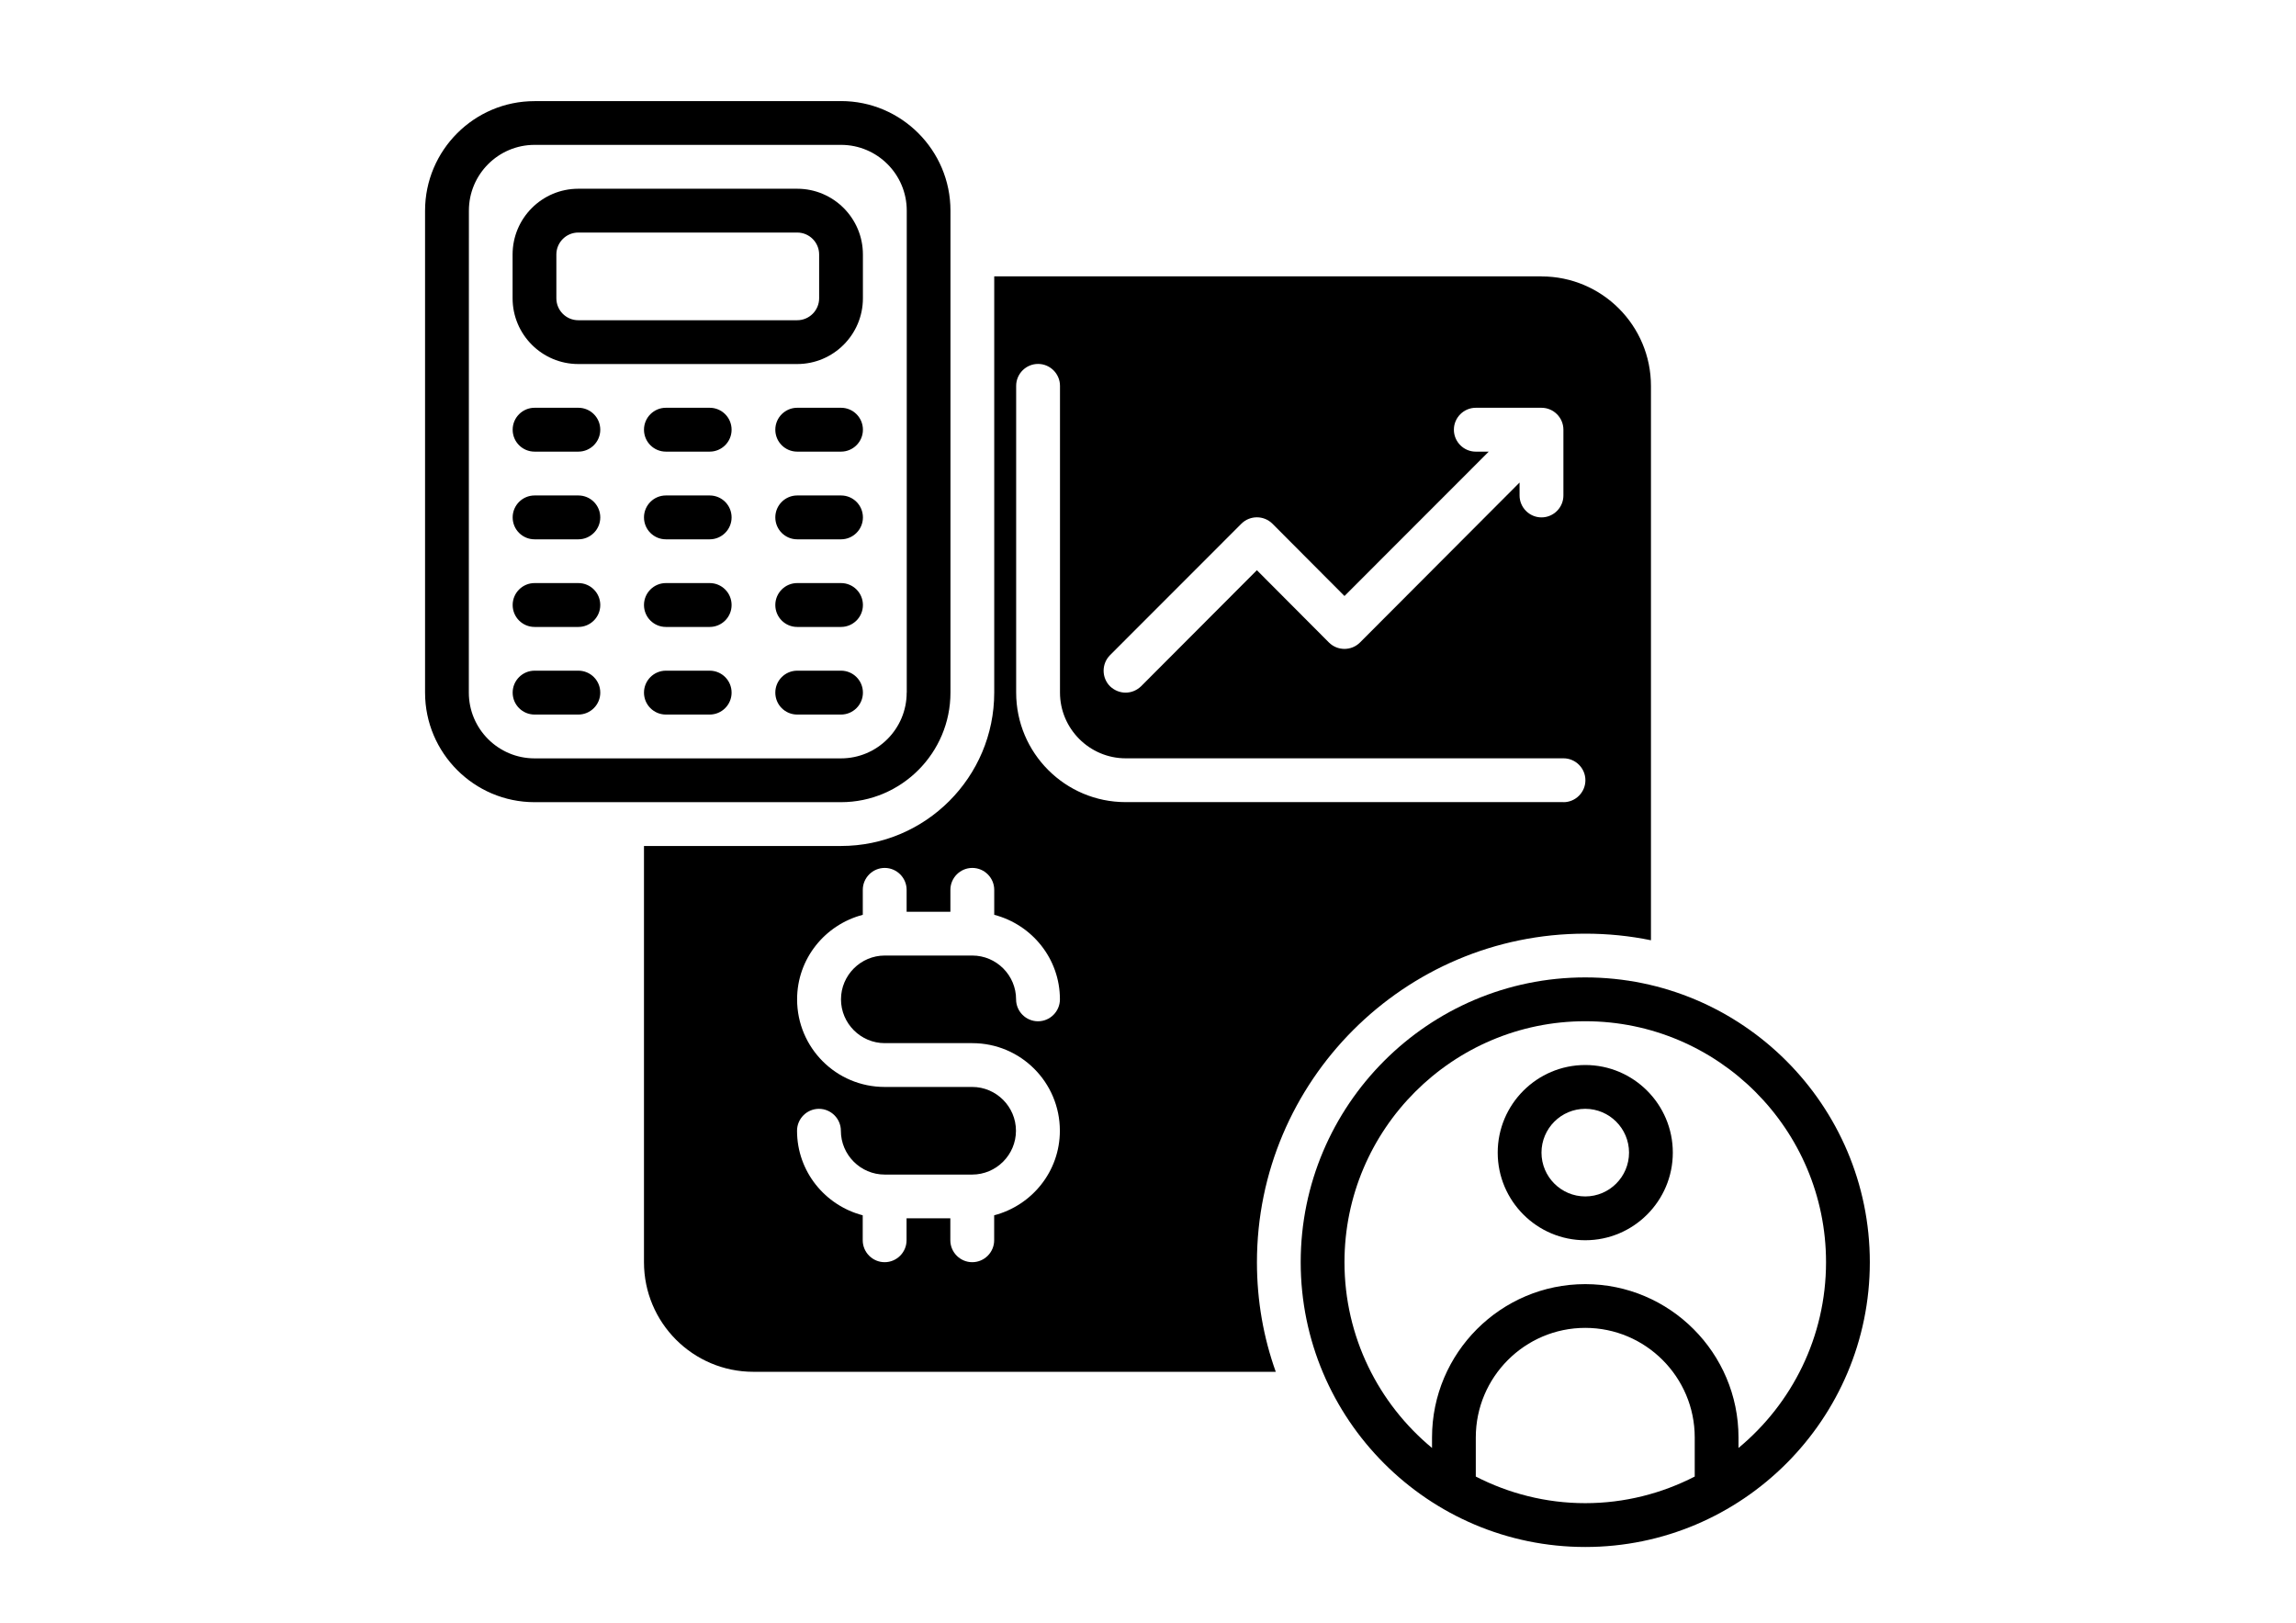 <svg xmlns="http://www.w3.org/2000/svg" xmlns:xlink="http://www.w3.org/1999/xlink" width="1122" zoomAndPan="magnify" viewBox="0 0 841.92 595.5" height="793" preserveAspectRatio="xMidYMid meet" version="1.0"><path fill="#000000" d="M 581.422 358.637 C 523.832 358.637 476.996 405.527 476.996 463.133 C 476.996 520.758 523.852 567.629 581.422 567.629 C 639.012 567.629 685.848 520.738 685.848 463.133 C 685.848 405.504 638.988 358.637 581.422 358.637 Z M 541.25 541.785 L 541.25 527.43 C 541.25 505.273 559.281 487.234 581.422 487.234 C 603.562 487.234 621.594 505.273 621.594 527.43 L 621.594 541.785 C 609.527 547.98 595.902 551.551 581.422 551.551 C 566.961 551.551 553.316 547.98 541.25 541.785 Z M 637.656 531.297 L 637.656 527.453 C 637.656 496.434 612.418 471.18 581.422 471.18 C 550.426 471.18 525.188 496.434 525.188 527.453 L 525.188 531.297 C 505.578 515.062 493.062 490.535 493.062 463.137 C 493.062 414.371 532.711 374.719 581.418 374.719 C 630.152 374.719 669.777 414.395 669.777 463.137 C 669.777 490.535 657.262 515.066 637.652 531.297 Z M 637.656 531.297 " fill-opacity="1" fill-rule="nonzero"/><path fill="#000000" d="M 581.422 390.781 C 563.707 390.781 549.293 405.203 549.293 422.93 C 549.293 440.652 563.707 455.078 581.422 455.078 C 599.133 455.078 613.551 440.652 613.551 422.93 C 613.551 405.203 599.133 390.781 581.422 390.781 Z M 581.422 439.004 C 572.566 439.004 565.359 431.793 565.359 422.93 C 565.359 414.066 572.566 406.855 581.422 406.855 C 590.277 406.855 597.484 414.066 597.484 422.93 C 597.484 431.793 590.277 439.004 581.422 439.004 Z M 581.422 439.004 " fill-opacity="1" fill-rule="nonzero"/><path fill="#000000" d="M 308.301 37.105 L 195.836 37.105 C 173.695 37.105 155.664 55.148 155.664 77.301 L 155.664 254.145 C 155.664 276.297 173.695 294.34 195.836 294.34 L 308.301 294.34 C 330.441 294.34 348.469 276.297 348.469 254.145 L 348.469 77.277 C 348.469 55.125 330.441 37.082 308.301 37.082 Z M 332.406 254.141 C 332.406 267.434 321.609 278.266 308.301 278.266 L 195.836 278.266 C 182.551 278.266 171.727 267.457 171.727 254.141 L 171.75 77.277 C 171.75 63.984 182.551 53.156 195.855 53.156 L 308.324 53.156 C 321.609 53.156 332.43 63.961 332.43 77.277 L 332.43 254.117 Z M 332.406 254.141 " fill-opacity="1" fill-rule="nonzero"/><path fill="#000000" d="M 292.234 69.254 L 211.891 69.254 C 198.605 69.254 187.785 80.062 187.785 93.375 L 187.785 109.449 C 187.785 122.746 198.582 133.574 211.891 133.574 L 292.234 133.574 C 305.516 133.574 316.34 122.766 316.34 109.449 L 316.34 93.375 C 316.34 80.082 305.539 69.254 292.234 69.254 Z M 300.277 109.449 C 300.277 113.883 296.66 117.5 292.234 117.5 L 211.891 117.5 C 207.461 117.5 203.848 113.906 203.848 109.449 L 203.848 93.375 C 203.848 88.945 207.461 85.328 211.891 85.328 L 292.234 85.328 C 296.66 85.328 300.277 88.922 300.277 93.375 Z M 300.277 109.449 " fill-opacity="1" fill-rule="nonzero"/><path fill="#000000" d="M 211.918 149.621 L 195.855 149.621 C 191.43 149.621 187.812 153.219 187.812 157.672 C 187.812 162.125 191.406 165.719 195.855 165.719 L 211.918 165.719 C 216.348 165.719 219.961 162.125 219.961 157.672 C 219.961 153.219 216.371 149.621 211.918 149.621 Z M 211.918 149.621 " fill-opacity="1" fill-rule="nonzero"/><path fill="#000000" d="M 260.109 149.621 L 244.047 149.621 C 239.617 149.621 236.004 153.219 236.004 157.672 C 236.004 162.125 239.598 165.719 244.047 165.719 L 260.109 165.719 C 264.539 165.719 268.152 162.125 268.152 157.672 C 268.152 153.219 264.559 149.621 260.109 149.621 Z M 260.109 149.621 " fill-opacity="1" fill-rule="nonzero"/><path fill="#000000" d="M 308.301 149.621 L 292.238 149.621 C 287.809 149.621 284.195 153.219 284.195 157.672 C 284.195 162.125 287.785 165.719 292.238 165.719 L 308.301 165.719 C 312.727 165.719 316.344 162.125 316.344 157.672 C 316.344 153.219 312.75 149.621 308.301 149.621 Z M 308.301 149.621 " fill-opacity="1" fill-rule="nonzero"/><path fill="#000000" d="M 211.918 181.797 L 195.855 181.797 C 191.43 181.797 187.812 185.391 187.812 189.844 C 187.812 194.297 191.406 197.891 195.855 197.891 L 211.918 197.891 C 216.348 197.891 219.961 194.297 219.961 189.844 C 219.961 185.391 216.371 181.797 211.918 181.797 Z M 211.918 181.797 " fill-opacity="1" fill-rule="nonzero"/><path fill="#000000" d="M 260.109 181.797 L 244.047 181.797 C 239.617 181.797 236.004 185.391 236.004 189.844 C 236.004 194.297 239.598 197.891 244.047 197.891 L 260.109 197.891 C 264.539 197.891 268.152 194.297 268.152 189.844 C 268.152 185.391 264.559 181.797 260.109 181.797 Z M 260.109 181.797 " fill-opacity="1" fill-rule="nonzero"/><path fill="#000000" d="M 308.301 181.797 L 292.238 181.797 C 287.809 181.797 284.195 185.391 284.195 189.844 C 284.195 194.297 287.785 197.891 292.238 197.891 L 308.301 197.891 C 312.727 197.891 316.344 194.297 316.344 189.844 C 316.344 185.391 312.75 181.797 308.301 181.797 Z M 308.301 181.797 " fill-opacity="1" fill-rule="nonzero"/><path fill="#000000" d="M 211.918 213.945 L 195.855 213.945 C 191.43 213.945 187.812 217.539 187.812 221.996 C 187.812 226.449 191.406 230.043 195.855 230.043 L 211.918 230.043 C 216.348 230.043 219.961 226.449 219.961 221.996 C 219.961 217.539 216.371 213.945 211.918 213.945 Z M 211.918 213.945 " fill-opacity="1" fill-rule="nonzero"/><path fill="#000000" d="M 260.109 213.945 L 244.047 213.945 C 239.617 213.945 236.004 217.539 236.004 221.996 C 236.004 226.449 239.598 230.043 244.047 230.043 L 260.109 230.043 C 264.539 230.043 268.152 226.449 268.152 221.996 C 268.152 217.539 264.559 213.945 260.109 213.945 Z M 260.109 213.945 " fill-opacity="1" fill-rule="nonzero"/><path fill="#000000" d="M 308.301 213.945 L 292.238 213.945 C 287.809 213.945 284.195 217.539 284.195 221.996 C 284.195 226.449 287.785 230.043 292.238 230.043 L 308.301 230.043 C 312.727 230.043 316.344 226.449 316.344 221.996 C 316.344 217.539 312.75 213.945 308.301 213.945 Z M 308.301 213.945 " fill-opacity="1" fill-rule="nonzero"/><path fill="#000000" d="M 211.918 246.09 L 195.855 246.09 C 191.43 246.09 187.812 249.684 187.812 254.141 C 187.812 258.594 191.406 262.188 195.855 262.188 L 211.918 262.188 C 216.348 262.188 219.961 258.594 219.961 254.141 C 219.961 249.684 216.371 246.09 211.918 246.09 Z M 211.918 246.09 " fill-opacity="1" fill-rule="nonzero"/><path fill="#000000" d="M 260.109 246.09 L 244.047 246.09 C 239.617 246.09 236.004 249.684 236.004 254.141 C 236.004 258.594 239.598 262.188 244.047 262.188 L 260.109 262.188 C 264.539 262.188 268.152 258.594 268.152 254.141 C 268.152 249.684 264.559 246.09 260.109 246.09 Z M 260.109 246.09 " fill-opacity="1" fill-rule="nonzero"/><path fill="#000000" d="M 308.301 246.09 L 292.238 246.09 C 287.809 246.09 284.195 249.684 284.195 254.141 C 284.195 258.594 287.785 262.188 292.238 262.188 L 308.301 262.188 C 312.727 262.188 316.344 258.594 316.344 254.141 C 316.344 249.684 312.75 246.09 308.301 246.09 Z M 308.301 246.09 " fill-opacity="1" fill-rule="nonzero"/><path fill="#000000" d="M 565.359 101.398 L 364.531 101.398 L 364.531 254.141 C 364.531 285.16 339.316 310.414 308.297 310.414 L 236 310.414 L 236 463.152 C 236 485.332 253.984 503.352 276.168 503.352 L 467.848 503.352 C 463.352 490.801 460.938 477.305 460.938 463.152 C 460.938 396.688 515 342.586 581.422 342.586 C 589.691 342.586 597.734 343.398 605.531 345.004 L 605.531 141.621 C 605.531 119.445 587.547 101.426 565.359 101.426 Z M 407.027 240.395 L 455.219 192.172 C 458.359 189.031 463.488 189.031 466.629 192.172 L 493.062 218.691 L 545.996 165.723 L 541.254 165.723 C 536.824 165.723 533.211 162.105 533.211 157.672 C 533.211 153.242 536.824 149.625 541.254 149.625 L 565.359 149.625 C 569.789 149.625 573.402 153.242 573.402 157.672 L 573.402 181.797 C 573.402 186.227 569.789 189.844 565.359 189.844 C 560.934 189.844 557.316 186.227 557.316 181.797 L 557.316 177.051 L 498.758 235.742 C 495.617 238.883 490.488 238.883 487.348 235.742 L 460.914 209.223 L 418.414 251.816 C 416.812 253.352 414.801 254.145 412.723 254.145 C 410.645 254.145 408.633 253.332 407.027 251.816 C 403.887 248.672 403.887 243.543 407.027 240.398 Z M 324.363 382.758 L 356.488 382.758 C 374.246 382.758 388.617 397.137 388.617 414.906 C 388.617 429.852 378.336 442.309 364.508 445.926 L 364.508 455.082 C 364.508 459.512 360.895 463.129 356.465 463.129 C 352.039 463.129 348.422 459.512 348.422 455.082 L 348.422 447.035 L 332.359 447.035 L 332.359 455.082 C 332.359 459.512 328.746 463.129 324.316 463.129 C 319.891 463.129 316.273 459.512 316.273 455.082 L 316.273 445.926 C 302.449 442.309 292.168 429.852 292.168 414.906 C 292.168 410.477 295.781 406.859 300.211 406.859 C 304.637 406.859 308.254 410.477 308.254 414.906 C 308.254 423.746 315.484 430.98 324.316 430.98 L 356.445 430.98 C 365.277 430.98 372.508 423.746 372.508 414.906 C 372.508 406.07 365.277 398.832 356.445 398.832 L 324.316 398.832 C 306.559 398.832 292.191 384.457 292.191 366.684 C 292.191 351.742 302.469 339.285 316.297 335.668 L 316.297 326.512 C 316.297 322.082 319.91 318.465 324.34 318.465 C 328.766 318.465 332.383 322.082 332.383 326.512 L 332.383 334.559 L 348.445 334.559 L 348.445 326.512 C 348.445 322.082 352.059 318.465 356.488 318.465 C 360.918 318.465 364.531 322.082 364.531 326.512 L 364.531 335.668 C 378.359 339.285 388.637 351.742 388.637 366.684 C 388.637 371.117 385.023 374.734 380.594 374.734 C 376.168 374.734 372.551 371.117 372.551 366.684 C 372.551 357.848 365.324 350.613 356.488 350.613 L 324.363 350.613 C 315.527 350.613 308.297 357.848 308.297 366.684 C 308.297 375.523 315.527 382.758 324.363 382.758 Z M 573.406 294.32 L 412.75 294.32 C 390.586 294.32 372.578 276.324 372.578 254.121 L 372.578 141.582 C 372.578 137.152 376.195 133.535 380.621 133.535 C 385.051 133.535 388.664 137.152 388.664 141.582 L 388.664 254.121 C 388.664 267.395 399.508 278.246 412.773 278.246 L 573.43 278.246 C 577.855 278.246 581.473 281.863 581.473 286.293 C 581.473 290.723 577.855 294.34 573.43 294.34 Z M 573.406 294.32 " fill-opacity="1" fill-rule="nonzero"/></svg>